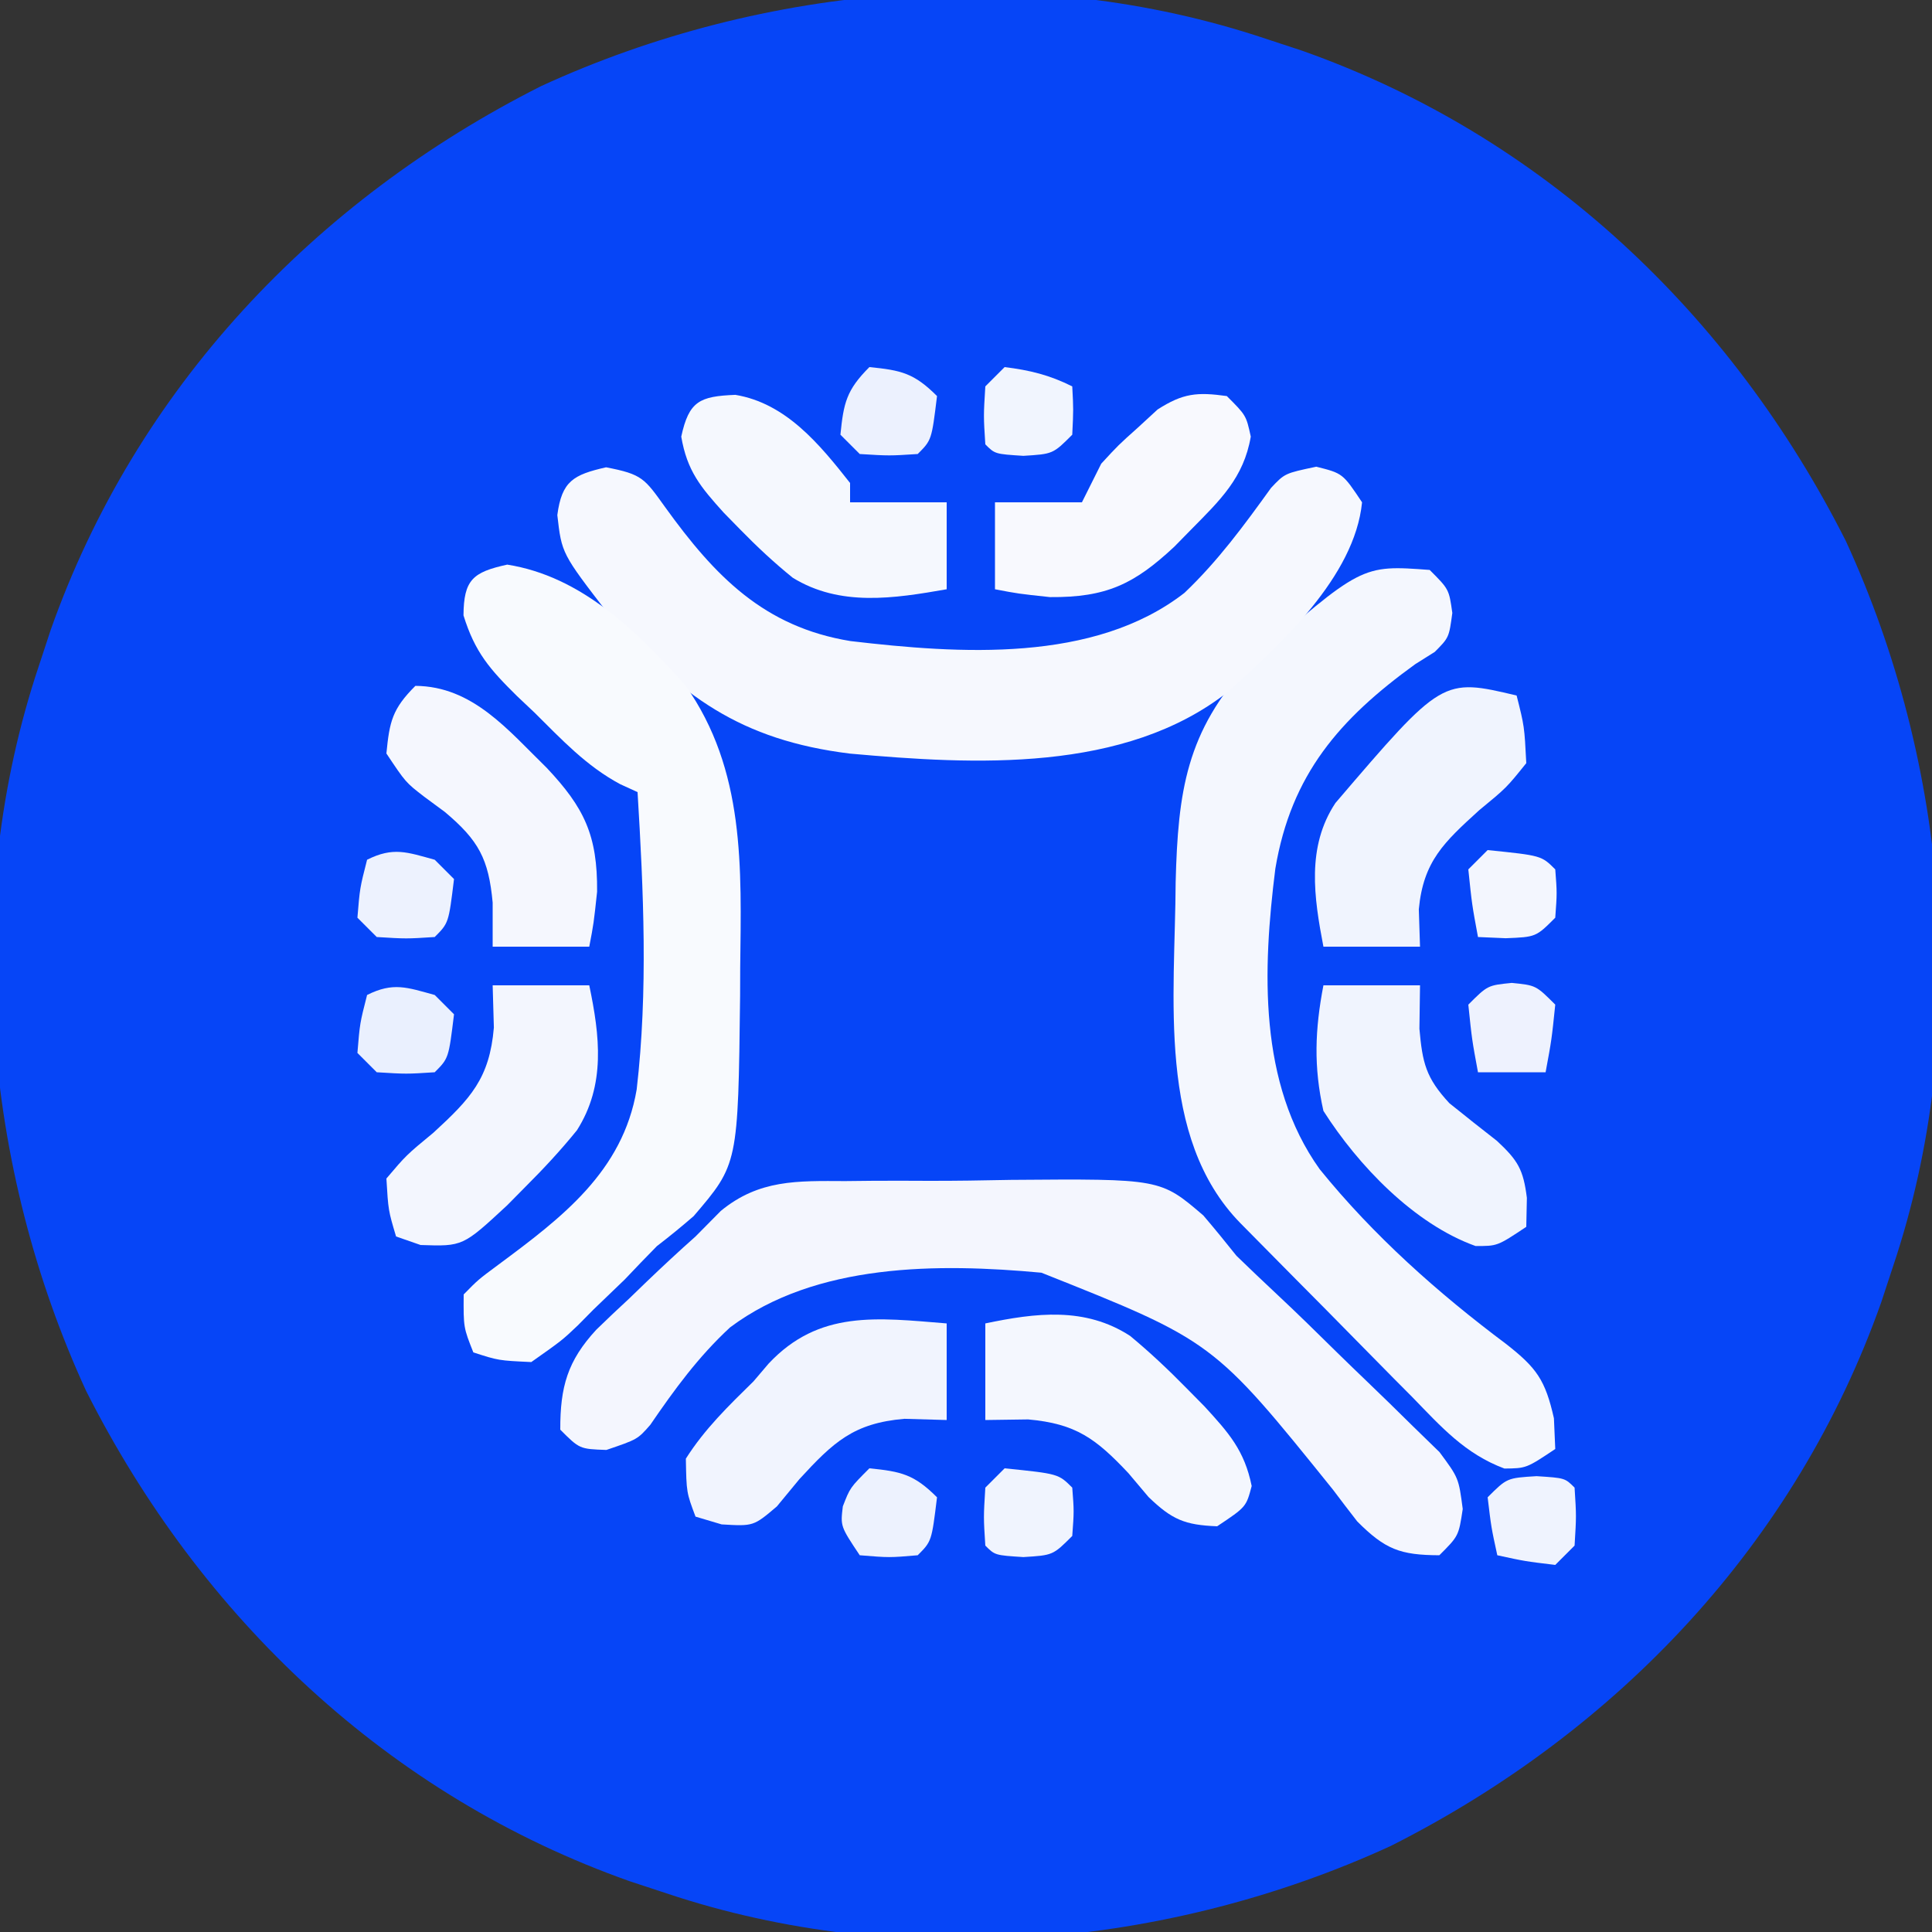 <?xml version="1.0" encoding="UTF-8"?>
<svg version="1.1" xmlns="http://www.w3.org/2000/svg" width="200" height="200">
<rect width="100%" height="100%" fill="#333333" stroke="none"/>
<path d="M0 0 C1.253 0.412 2.506 0.825 3.797 1.25 C28.745 10.068 48.22 28.504 60.084 52.011 C70.705 75.087 73.095 102.816 65 127 C64.588 128.253 64.175 129.506 63.75 130.797 C54.932 155.745 36.496 175.22 12.989 187.084 C-10.087 197.705 -37.816 200.095 -62 192 C-63.879 191.381 -63.879 191.381 -65.797 190.75 C-90.745 181.932 -110.22 163.496 -122.084 139.989 C-132.705 116.913 -135.095 89.184 -127 65 C-126.588 63.747 -126.175 62.494 -125.75 61.203 C-116.932 36.255 -98.496 16.78 -74.989 4.916 C-51.913 -5.705 -24.184 -8.095 0 0 Z " fill="#0645F7" transform="translate(131,4)"/>
<path d="M0 0 C2 2 2 2 2.344 4.453 C2 7 2 7 0.531 8.481 C-0.139 8.902 -0.809 9.324 -1.5 9.758 C-9.316 15.41 -14.345 21.174 -15.977 30.922 C-17.288 41.355 -17.749 53.127 -11.394 62.026 C-5.839 68.892 0.859 74.856 7.923 80.136 C11.071 82.607 11.965 83.845 12.862 87.821 C12.907 88.87 12.953 89.919 13 91 C10 93 10 93 7.737 93.023 C3.654 91.497 1.206 88.719 -1.797 85.629 C-2.431 84.991 -3.065 84.354 -3.719 83.697 C-5.055 82.351 -6.386 81 -7.712 79.644 C-9.748 77.565 -11.796 75.499 -13.848 73.436 C-15.144 72.126 -16.44 70.815 -17.734 69.504 C-18.655 68.573 -18.655 68.573 -19.593 67.622 C-28.276 58.742 -26.352 44.222 -26.297 32.313 C-26.053 22.955 -25.209 16.712 -18.657 9.662 C-7.056 -0.529 -7.056 -0.529 0 0 Z " fill="#F4F7FE" transform="translate(148,59)"/>
<path d="M0 0 C1.357 -0.014 1.357 -0.014 2.742 -0.029 C4.65 -0.041 6.558 -0.04 8.465 -0.027 C11.368 -0.016 14.266 -0.068 17.168 -0.125 C32.638 -0.247 32.638 -0.247 37.078 3.559 C38.247 4.929 39.387 6.324 40.508 7.734 C41.917 9.092 43.327 10.448 44.76 11.781 C46.855 13.738 48.895 15.748 50.938 17.76 C51.993 18.792 53.054 19.819 54.121 20.84 C55.681 22.333 57.221 23.846 58.758 25.363 C60.127 26.695 60.127 26.695 61.523 28.053 C63.508 30.734 63.508 30.734 63.93 33.945 C63.508 36.734 63.508 36.734 61.508 38.734 C57.448 38.715 55.905 38.132 53.011 35.234 C52.164 34.147 51.328 33.051 50.5 31.949 C38.108 16.567 38.108 16.567 20.316 9.484 C9.627 8.495 -3.012 8.477 -11.91 15.141 C-15.196 18.178 -17.662 21.56 -20.179 25.238 C-21.492 26.734 -21.492 26.734 -24.719 27.832 C-27.492 27.734 -27.492 27.734 -29.492 25.734 C-29.508 21.289 -28.734 18.601 -25.762 15.383 C-24.625 14.276 -23.472 13.185 -22.305 12.109 C-21.739 11.563 -21.174 11.016 -20.592 10.453 C-18.916 8.848 -17.228 7.275 -15.492 5.734 C-14.628 4.861 -13.764 3.987 -12.873 3.087 C-8.913 -0.173 -4.957 -0.022 0 0 Z " fill="#F4F6FE" transform="translate(87.492,122.266)"/>
<path d="M0 0 C3.768 0.722 3.984 1.157 6.117 4.125 C11.27 11.276 16.358 16.531 25.31 17.989 C36.559 19.31 50.51 20.281 59.875 13 C63.345 9.699 66.049 6.009 68.838 2.137 C70.262 0.625 70.262 0.625 73.523 -0.062 C76.262 0.625 76.262 0.625 78.262 3.625 C77.495 11.339 69.79 18.347 64.391 23.234 C53.671 31.654 38.159 30.796 25.238 29.637 C13.972 28.242 7.666 23.712 0.238 15.184 C-4.59 8.921 -4.59 8.921 -5.044 4.946 C-4.58 1.424 -3.379 0.771 0 0 Z " fill="#F6F8FE" transform="translate(62.738,48.375)"/>
<path d="M0 0 C7.687 1.212 13.386 6.872 18.445 12.496 C24.644 21.288 24.237 31.32 24.117 41.738 C24.112 43.179 24.112 43.179 24.107 44.649 C23.903 62.062 23.903 62.062 19.301 67.441 C18.063 68.515 16.793 69.554 15.492 70.551 C14.375 71.686 13.269 72.833 12.176 73.992 C11.098 75.037 10.016 76.077 8.93 77.113 C8.122 77.93 8.122 77.93 7.299 78.764 C5.676 80.305 5.676 80.305 2.492 82.551 C-0.91 82.391 -0.91 82.391 -3.508 81.551 C-4.531 78.969 -4.531 78.969 -4.508 75.551 C-3.013 74.026 -3.013 74.026 -0.922 72.477 C5.655 67.598 11.955 62.84 13.4 54.337 C14.585 44.149 14.11 33.766 13.492 23.551 C12.898 23.279 12.304 23.007 11.692 22.728 C8.175 20.846 5.621 18.089 2.805 15.301 C2.211 14.74 1.617 14.179 1.006 13.602 C-1.797 10.834 -3.344 9.081 -4.527 5.254 C-4.501 1.561 -3.556 0.781 0 0 Z " fill="#F8FAFE" transform="translate(52.508,58.449)"/>
<path d="M0 0 C0.805 3.195 0.805 3.195 1 7 C-1.055 9.555 -1.055 9.555 -3.875 11.875 C-7.503 15.179 -9.655 17.145 -10.125 22.125 C-10.084 23.404 -10.043 24.683 -10 26 C-13.3 26 -16.6 26 -20 26 C-20.977 20.9 -21.769 15.667 -18.756 11.125 C-7.681 -1.819 -7.681 -1.819 0 0 Z " fill="#F0F4FE" transform="translate(157,72)"/>
<path d="M0 0 C0 3.3 0 6.6 0 10 C-1.444 9.959 -2.888 9.918 -4.375 9.875 C-9.64 10.322 -11.726 12.29 -15.25 16.125 C-16.018 17.056 -16.787 17.986 -17.578 18.945 C-20 21 -20 21 -23.297 20.805 C-24.189 20.539 -25.081 20.274 -26 20 C-26.938 17.5 -26.938 17.5 -27 14 C-25.06 10.935 -22.581 8.531 -20 6 C-19.482 5.392 -18.964 4.783 -18.43 4.156 C-13.208 -1.407 -7.2 -0.585 0 0 Z " fill="#F1F4FE" transform="translate(98,137)"/>
<path d="M0 0 C3.3 0 6.6 0 10 0 C9.979 1.485 9.959 2.97 9.938 4.5 C10.251 8.03 10.601 9.569 13.035 12.199 C14.667 13.516 16.31 14.818 17.965 16.105 C20.154 18.143 20.694 19.084 21.062 22 C21.042 22.99 21.021 23.98 21 25 C18 27 18 27 15.738 26.984 C9.369 24.695 3.597 18.643 0 13 C-1.026 8.435 -0.877 4.578 0 0 Z " fill="#F0F4FE" transform="translate(137,102)"/>
<path d="M0 0 C5.215 -1.091 10.322 -1.741 14.99 1.293 C17.05 2.999 18.938 4.78 20.812 6.688 C21.429 7.312 22.045 7.937 22.68 8.581 C25.193 11.32 26.827 13.145 27.574 16.832 C27 19 27 19 24 21 C20.646 20.87 19.326 20.314 16.895 17.969 C16.207 17.154 15.52 16.339 14.812 15.5 C11.444 11.922 9.374 10.378 4.438 9.938 C2.241 9.968 2.241 9.968 0 10 C0 6.7 0 3.4 0 0 Z " fill="#F4F7FE" transform="translate(102,137)"/>
<path d="M0 0 C3.3 0 6.6 0 10 0 C11.094 5.225 11.714 10.308 8.723 15.006 C7.037 17.086 5.271 18.985 3.375 20.875 C2.759 21.5 2.142 22.124 1.507 22.768 C-3.089 27.031 -3.089 27.031 -7.461 26.883 C-8.299 26.591 -9.137 26.3 -10 26 C-10.805 23.297 -10.805 23.297 -11 20 C-8.945 17.578 -8.945 17.578 -6.125 15.25 C-2.29 11.726 -0.322 9.64 0.125 4.375 C0.063 2.209 0.063 2.209 0 0 Z " fill="#F3F6FE" transform="translate(51,102)"/>
<path d="M0 0 C5.949 0.042 9.615 4.61 13.594 8.485 C17.473 12.606 18.864 15.463 18.812 21.312 C18.457 24.613 18.457 24.613 18 27 C14.7 27 11.4 27 8 27 C8 25.494 8 23.989 8 22.438 C7.582 17.898 6.543 15.995 3.062 13.062 C2.352 12.538 1.642 12.013 0.91 11.473 C-1 10 -1 10 -3 7 C-2.676 3.678 -2.392 2.392 0 0 Z " fill="#F5F7FE" transform="translate(43,71)"/>
<path d="M0 0 C5.245 0.872 8.715 5.112 11.875 9.125 C11.875 9.785 11.875 10.445 11.875 11.125 C15.175 11.125 18.475 11.125 21.875 11.125 C21.875 14.095 21.875 17.065 21.875 20.125 C16.406 21.084 10.835 21.95 5.936 18.93 C3.995 17.361 2.243 15.722 0.5 13.938 C-0.065 13.36 -0.63 12.783 -1.212 12.189 C-3.596 9.544 -4.996 7.883 -5.602 4.324 C-4.804 0.644 -3.696 0.148 0 0 Z " fill="#F5F8FE" transform="translate(76.125,40.875)"/>
<path d="M0 0 C2 2 2 2 2.48 4.199 C1.747 8.474 -0.703 10.784 -3.688 13.812 C-4.265 14.401 -4.842 14.989 -5.436 15.594 C-9.575 19.46 -12.461 20.864 -18.312 20.812 C-21.613 20.457 -21.613 20.457 -24 20 C-24 17.03 -24 14.06 -24 11 C-21.03 11 -18.06 11 -15 11 C-14.34 9.68 -13.68 8.36 -13 7 C-11.23 5.078 -11.23 5.078 -9.188 3.25 C-8.521 2.636 -7.855 2.023 -7.168 1.391 C-4.534 -0.299 -3.075 -0.427 0 0 Z " fill="#F8F9FE" transform="translate(127,41)"/>
<path d="M0 0 C0.66 0.66 1.32 1.32 2 2 C1.444 6.556 1.444 6.556 0 8 C-2.938 8.188 -2.938 8.188 -6 8 C-6.66 7.34 -7.32 6.68 -8 6 C-7.75 2.938 -7.75 2.938 -7 0 C-4.294 -1.353 -2.867 -0.788 0 0 Z " fill="#EAF0FE" transform="translate(45,103)"/>
<path d="M0 0 C0.66 0.66 1.32 1.32 2 2 C1.444 6.556 1.444 6.556 0 8 C-2.938 8.188 -2.938 8.188 -6 8 C-6.66 7.34 -7.32 6.68 -8 6 C-7.75 2.938 -7.75 2.938 -7 0 C-4.294 -1.353 -2.867 -0.788 0 0 Z " fill="#EDF2FE" transform="translate(45,89)"/>
<path d="M0 0 C3.297 0.33 4.623 0.623 7 3 C6.444 7.556 6.444 7.556 5 9 C2.062 9.188 2.062 9.188 -1 9 C-1.66 8.34 -2.32 7.68 -3 7 C-2.67 3.703 -2.377 2.377 0 0 Z " fill="#ECF1FE" transform="translate(90,38)"/>
<path d="M0 0 C3.297 0.33 4.623 0.623 7 3 C6.444 7.556 6.444 7.556 5 9 C2.062 9.25 2.062 9.25 -1 9 C-3 6 -3 6 -2.75 3.938 C-2 2 -2 2 0 0 Z " fill="#EDF2FE" transform="translate(90,152)"/>
<path d="M0 0 C2.5 0.25 2.5 0.25 4.5 2.25 C4.125 5.875 4.125 5.875 3.5 9.25 C1.19 9.25 -1.12 9.25 -3.5 9.25 C-4.125 5.875 -4.125 5.875 -4.5 2.25 C-2.5 0.25 -2.5 0.25 0 0 Z " fill="#EEF2FE" transform="translate(156.5,101.75)"/>
<path d="M0 0 C5.568 0.568 5.568 0.568 7 2 C7.188 4.438 7.188 4.438 7 7 C5 9 5 9 1.938 9.188 C-1 9 -1 9 -2 8 C-2.188 5.062 -2.188 5.062 -2 2 C-1.34 1.34 -0.68 0.68 0 0 Z " fill="#F0F4FE" transform="translate(104,152)"/>
<path d="M0 0 C2.938 0.188 2.938 0.188 3.938 1.188 C4.125 4.125 4.125 4.125 3.938 7.188 C3.277 7.848 2.618 8.508 1.938 9.188 C-1.188 8.812 -1.188 8.812 -4.062 8.188 C-4.688 5.312 -4.688 5.312 -5.062 2.188 C-3.062 0.188 -3.062 0.188 0 0 Z " fill="#EFF3FE" transform="translate(159.062,152.812)"/>
<path d="M0 0 C5.568 0.568 5.568 0.568 7 2 C7.188 4.438 7.188 4.438 7 7 C5 9 5 9 1.875 9.125 C0.452 9.063 0.452 9.063 -1 9 C-1.625 5.625 -1.625 5.625 -2 2 C-1.34 1.34 -0.68 0.68 0 0 Z " fill="#F3F6FE" transform="translate(154,88)"/>
<path d="M0 0 C2.616 0.327 4.641 0.82 7 2 C7.125 4.375 7.125 4.375 7 7 C5 9 5 9 1.938 9.188 C-1 9 -1 9 -2 8 C-2.188 5.062 -2.188 5.062 -2 2 C-1.34 1.34 -0.68 0.68 0 0 Z " fill="#F1F5FE" transform="translate(104,38)"/>
</svg>
